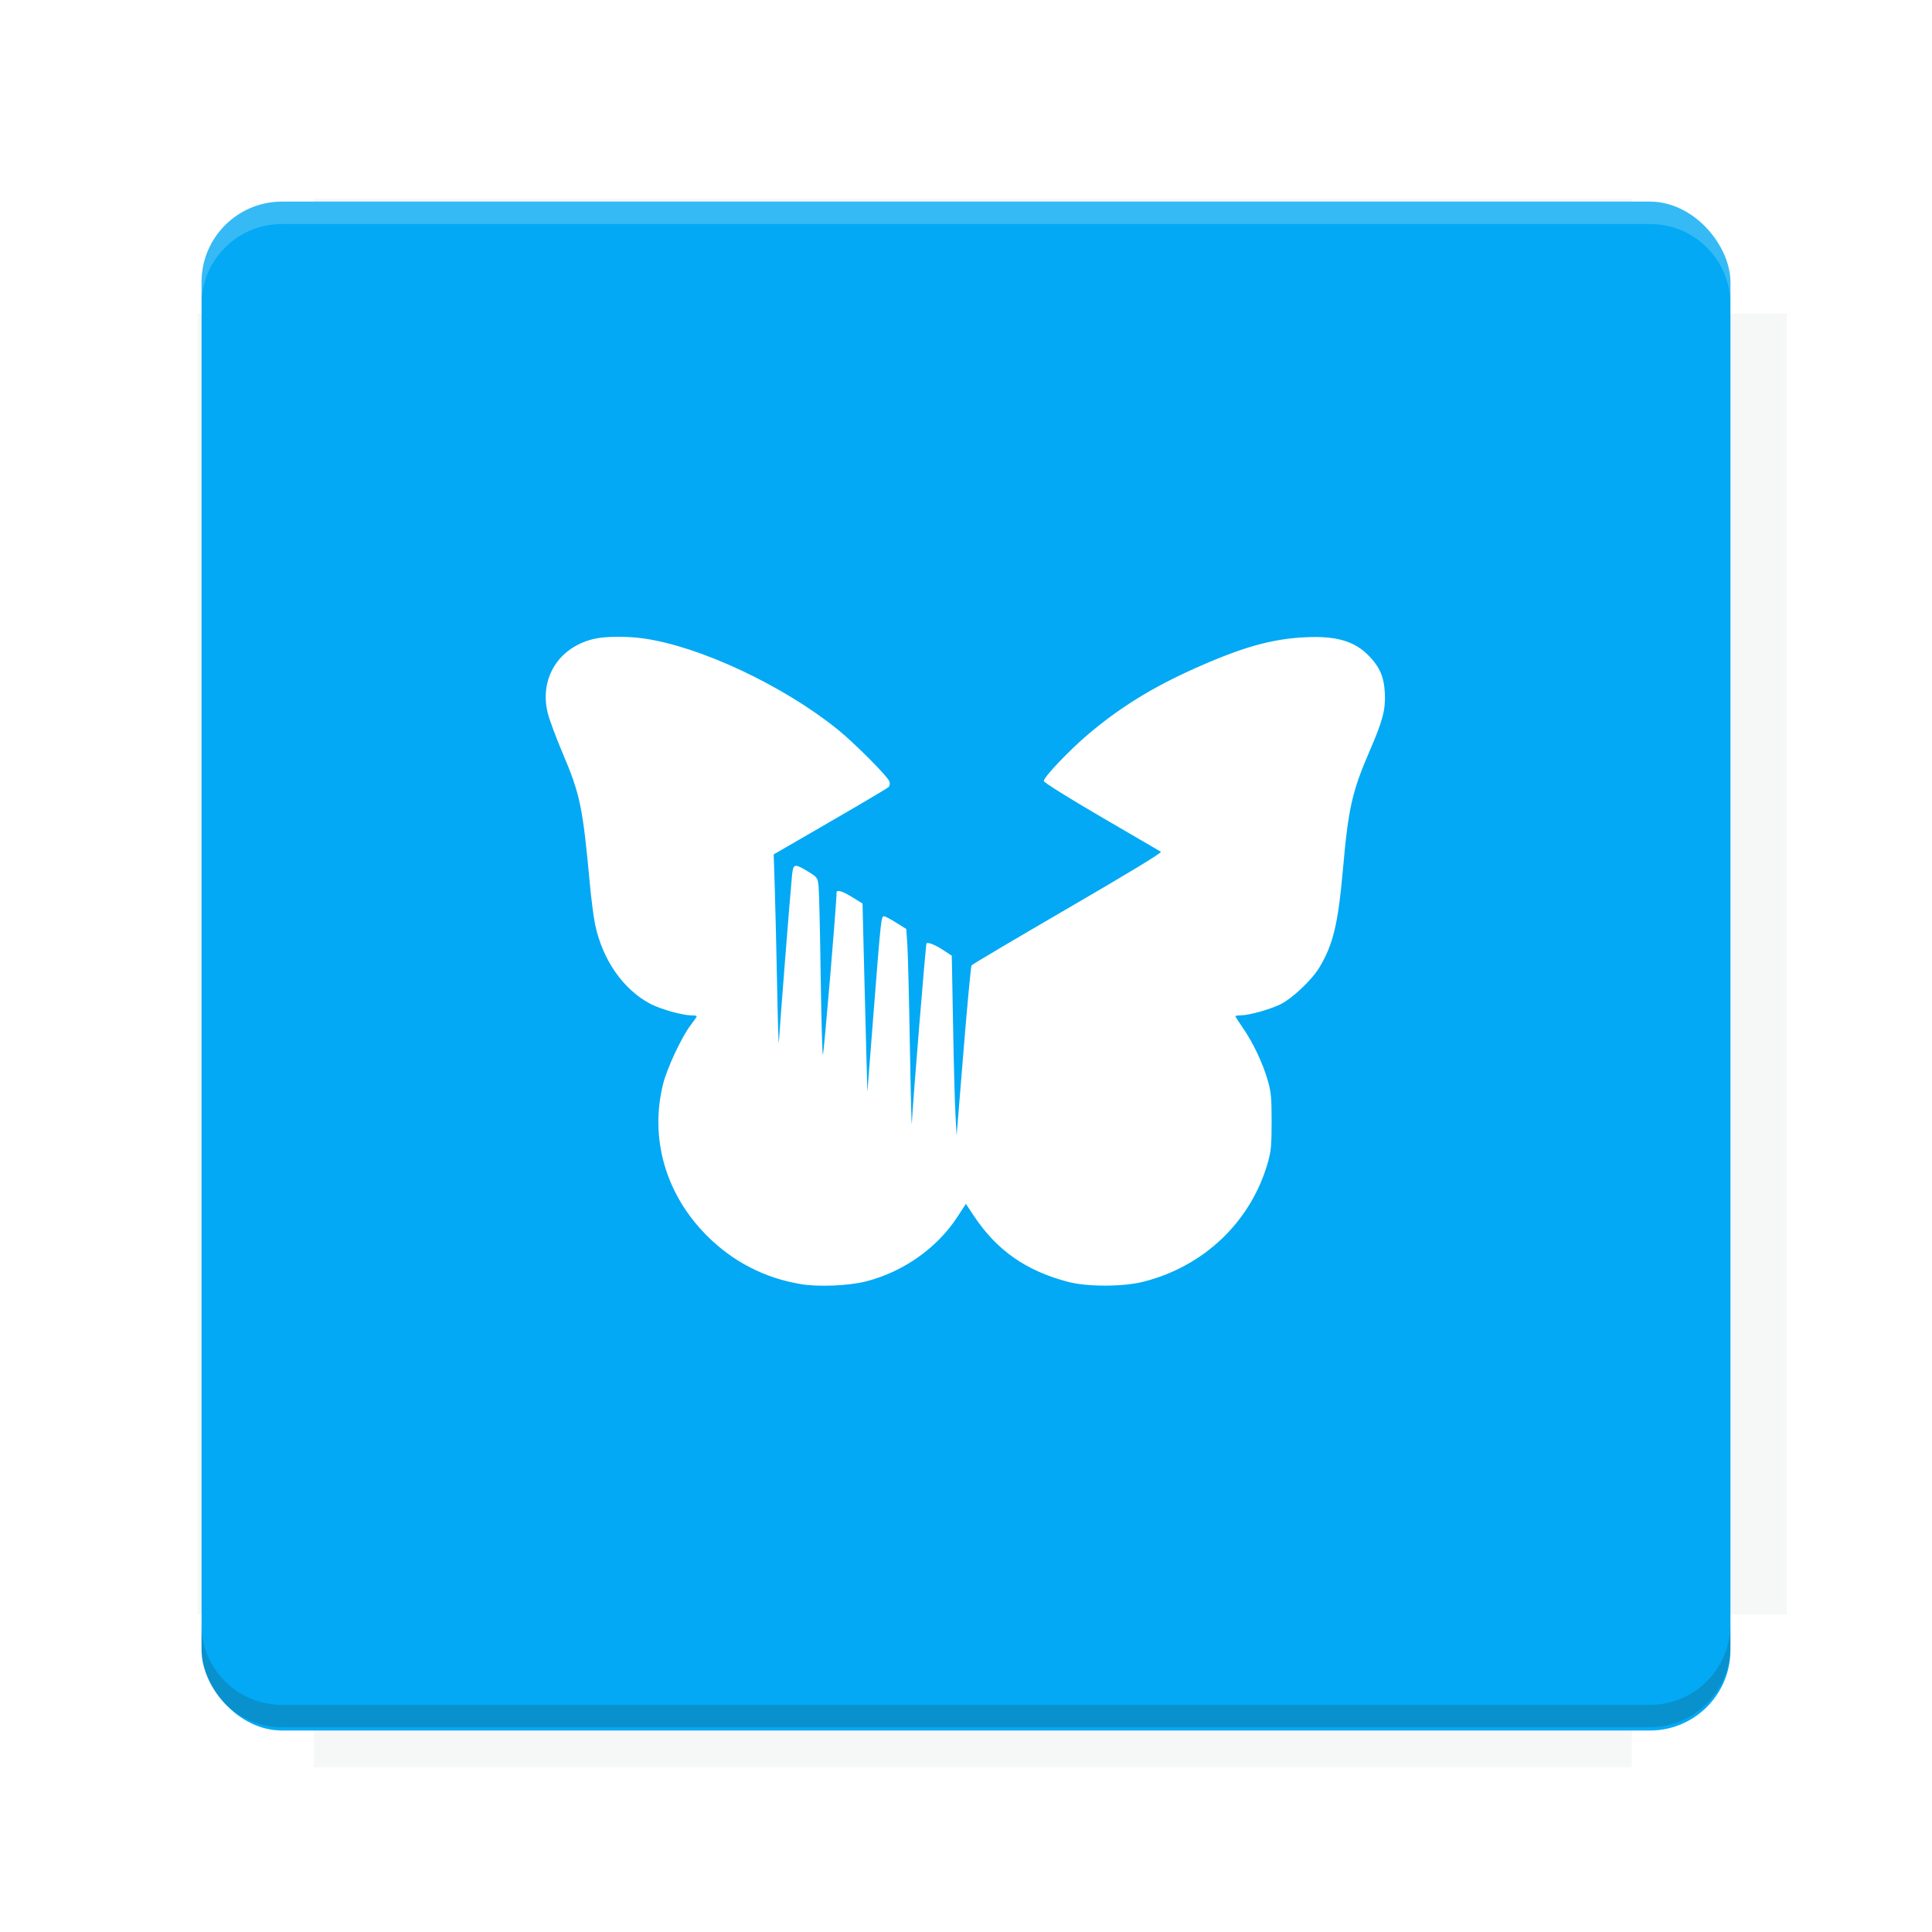 <?xml version="1.0" encoding="UTF-8"?>
<svg version="1.1" viewBox="0 0 28.747 28.747" xmlns="http://www.w3.org/2000/svg">
    <defs>
        <filter id="filter6206-7" color-interpolation-filters="sRGB">
            <feGaussianBlur stdDeviation="0.658"/>
        </filter>
    </defs>
    <g transform="translate(0 -1093.8)">
        <path transform="matrix(1.078 0 0 1.064 -.094 2.751)" d="m4.418 1028.2v1.605h-1.605v18.192h1.605v2.14h18.192v-2.14h2.14v-18.192h-2.14v-1.605z" fill="#263238" filter="url(#filter6206-7)" opacity=".2"/>
        <rect x="2.999" y="1096.8" width="22.749" height="22.749" rx="1.197" ry="1.197" fill="#03a9f4"/>
        <g transform="translate(-22.32 1056.5)">
            <path d="m0 0h51.2v51.2h-51.2z" fill="none" stroke-width="1.067"/>
            <g transform="matrix(.336 0 0 .336 1.53 73.043)">
                <path d="m0 0h51.2v51.2h-51.2z" fill="none" stroke-width="1.067"/>
            </g>
            <g transform="matrix(.372 0 0 .372 38.802 63.239)">
                <path d="m0 0h51.2v51.2h-51.2z" fill="none" stroke-width="1.067"/>
                <g transform="matrix(2.689 0 0 2.689 -82.906 -48.45)">
                    <path d="m0 0h51.2v51.2h-51.2z" fill="none" stroke-width="1.067"/>
                </g>
            </g>
        </g>
        <path d="m4.196 1096.8c-0.663 0-1.198 0.535-1.198 1.198v0.333c0-0.663 0.535-1.198 1.198-1.198h20.354c0.663 0 1.198 0.534 1.198 1.198v-0.333c0-0.663-0.535-1.198-1.198-1.198z" fill="#fff" opacity=".2"/>
        <rect x="128" y="546.52" width="42.667" height="42.667" fill="none" stroke-width="1.067"/>
        <rect x="128" y="631.85" width="42.667" height="42.667" fill="none" stroke-width="1.067"/>
        <rect x="128" y="674.52" width="42.667" height="42.667" fill="none" stroke-width="1.067"/>
        <rect x="128" y="589.19" width="42.667" height="42.667" fill="none" stroke-width="1.067"/>
        <rect x="128" y="717.19" width="42.667" height="42.667" fill="none" stroke-width="1.067"/>
        <rect x="213.33" y="546.52" width="42.667" height="42.667" fill="none" stroke-width="1.067"/>
        <rect x="213.33" y="631.85" width="42.667" height="42.667" fill="none" stroke-width="1.067"/>
        <rect x="213.33" y="674.52" width="42.667" height="42.667" fill="none" stroke-width="1.067"/>
        <rect x="213.33" y="589.19" width="42.667" height="42.667" fill="none" stroke-width="1.067"/>
        <rect x="213.33" y="717.19" width="42.667" height="42.667" fill="none" stroke-width="1.067"/>
        <rect x="298.67" y="546.52" width="42.667" height="42.667" fill="none" stroke-width="1.067"/>
        <rect x="298.67" y="631.85" width="42.667" height="42.667" fill="none" stroke-width="1.067"/>
        <rect x="298.67" y="674.52" width="42.667" height="42.667" fill="none" stroke-width="1.067"/>
        <rect x="298.67" y="589.19" width="42.667" height="42.667" fill="none" stroke-width="1.067"/>
        <rect x="298.67" y="717.19" width="42.667" height="42.667" fill="none" stroke-width="1.067"/>
        <rect x="170.67" y="546.52" width="42.667" height="42.667" fill="none" stroke-width="1.067"/>
        <rect x="170.67" y="631.85" width="42.667" height="42.667" fill="none" stroke-width="1.067"/>
        <rect x="170.67" y="674.52" width="42.667" height="42.667" fill="none" stroke-width="1.067"/>
        <rect x="170.67" y="589.19" width="42.667" height="42.667" fill="none" stroke-width="1.067"/>
        <rect x="170.67" y="717.19" width="42.667" height="42.667" fill="none" stroke-width="1.067"/>
        <rect x="256" y="546.52" width="42.667" height="42.667" fill="none" stroke-width="1.067"/>
        <rect x="256" y="631.85" width="42.667" height="42.667" fill="none" stroke-width="1.067"/>
        <rect x="256" y="674.52" width="42.667" height="42.667" fill="none" stroke-width="1.067"/>
        <rect x="256" y="589.19" width="42.667" height="42.667" fill="none" stroke-width="1.067"/>
        <rect x="256" y="717.19" width="42.667" height="42.667" fill="none" stroke-width="1.067"/>
        <rect x="128" y="759.85" width="42.667" height="42.667" fill="none" stroke-width="1.067"/>
        <rect x="213.33" y="759.85" width="42.667" height="42.667" fill="none" stroke-width="1.067"/>
        <rect x="298.67" y="759.85" width="42.667" height="42.667" fill="none" stroke-width="1.067"/>
        <rect x="170.67" y="759.85" width="42.667" height="42.667" fill="none" stroke-width="1.067"/>
        <rect x="256" y="759.85" width="42.667" height="42.667" fill="none" stroke-width="1.067"/>
        <rect x="341.33" y="589.19" width="42.667" height="42.667" fill="none" stroke-width="1.067"/>
        <rect x="341.33" y="631.85" width="42.667" height="42.667" fill="none" stroke-width="1.067"/>
        <rect x="341.33" y="717.19" width="42.667" height="42.667" fill="none" stroke-width="1.067"/>
        <rect x="341.33" y="546.52" width="42.667" height="42.667" fill="none" stroke-width="1.067"/>
        <rect x="341.33" y="674.52" width="42.667" height="42.667" fill="none" stroke-width="1.067"/>
        <rect x="341.33" y="759.85" width="42.667" height="42.667" fill="none" stroke-width="1.067"/>
        <rect x="160" y="578.52" width="192" height="192" fill="none" stroke-width="1.067"/>
        <g transform="matrix(.373 0 0 .373 4.733 1097.4)">
            <path d="m0 0h51.2v51.2h-51.2z" fill="none" stroke-width="1.067"/>
        </g>
        <g transform="matrix(.365 0 0 .365 5.136 1097.4)">
            <path d="m0 0h51.2v51.2h-51.2z" fill="none" stroke-width="1.067"/>
        </g>
        <g transform="matrix(.416 0 0 .416 84.325 1055.9)">
            <g transform="matrix(.062 0 0 .062 -28.238 185.29)">
                <g transform="matrix(38.618 0 0 38.618 14724 -13542)">
                    <g transform="matrix(.714 0 0 .714 -400.52 188.34)">
                        <path d="m1293.2-120.67c-181.75 0.276-511.18 0.135-699.05 0.14-2.322 10.413-3.593 21.251-3.593 32.384v114c207.65 0.737 494.72 0.381 706.23 0.373v-114.37c0-11.18-1.252-22.07-3.593-32.523zm-458.69 295.56c-78.385-4e-3 -158.85 0.179-243.95 0.56v138.63c286.34-0.393 421.73-0.138 706.23-0.327v-137.75c-163.2-0.53-311.22-1.111-462.28-1.12z" opacity="0" stroke-width="1.493"/>
                    </g>
                </g>
            </g>
        </g>
        <path d="m24.549 1119.5c0.663 0 1.198-0.535 1.198-1.198v-0.333c0 0.663-0.535 1.198-1.198 1.198h-20.354c-0.663 0-1.198-0.535-1.198-1.198v0.333c0 0.663 0.535 1.198 1.198 1.198z" fill="#263238" opacity=".2"/>
    </g>
    <path d="m11.907 19.105c-0.531-0.089-1.004-0.333-1.388-0.718-0.615-0.615-0.855-1.448-0.652-2.26 0.059-0.235 0.277-0.701 0.41-0.874 0.05-0.065 0.09-0.124 0.09-0.131 0-0.008-0.037-0.014-0.081-0.014-0.135-6.36e-4 -0.465-0.094-0.616-0.175-0.4-0.214-0.706-0.654-0.815-1.177-0.022-0.103-0.057-0.374-0.078-0.601-0.107-1.156-0.144-1.333-0.407-1.953-0.096-0.227-0.195-0.492-0.219-0.589-0.132-0.525 0.169-0.997 0.708-1.111 0.163-0.035 0.484-0.036 0.719-0.002 0.839 0.119 2.074 0.699 2.886 1.354 0.249 0.201 0.748 0.702 0.77 0.774 0.011 0.034 0.005 0.067-0.016 0.086-0.019 0.017-0.41 0.249-0.87 0.515l-0.836 0.484 0.016 0.49c0.009 0.27 0.024 0.93 0.035 1.467 0.01 0.537 0.022 0.915 0.026 0.839 0.008-0.172 0.175-2.29 0.196-2.486 0.018-0.174 0.036-0.178 0.236-0.056 0.141 0.086 0.145 0.091 0.159 0.219 8e-3 0.072 0.022 0.664 0.031 1.315 0.009 0.651 0.024 1.188 0.033 1.194 0.013 8e-3 0.207-2.289 0.203-2.409-0.002-0.054 0.082-0.031 0.237 0.065l0.15 0.093 0.018 0.738c0.01 0.406 0.026 1.037 0.036 1.402l0.018 0.664 0.096-1.227c0.106-1.357 0.11-1.391 0.153-1.388 0.017 9.76e-4 0.098 0.044 0.18 0.096l0.15 0.094 0.016 0.236c0.009 0.13 0.026 0.816 0.038 1.526 0.012 0.709 0.025 1.216 0.029 1.127 0.011-0.272 0.206-2.663 0.218-2.675 0.022-0.022 0.129 0.021 0.251 0.101l0.125 0.082 0.019 1.026c0.01 0.565 0.026 1.167 0.036 1.339l0.017 0.313 0.102-1.252c0.056-0.689 0.11-1.265 0.12-1.281 0.01-0.016 0.656-0.398 1.434-0.85 0.89-0.517 1.404-0.829 1.384-0.841-0.017-0.01-0.415-0.242-0.883-0.515-0.489-0.285-0.855-0.514-0.859-0.537-0.01-0.051 0.383-0.464 0.673-0.708 0.472-0.396 0.949-0.69 1.574-0.969 0.704-0.315 1.144-0.439 1.642-0.463 0.459-0.023 0.734 0.057 0.945 0.274 0.166 0.171 0.229 0.319 0.24 0.562 0.011 0.244-0.03 0.401-0.224 0.85-0.263 0.609-0.319 0.855-0.398 1.749-0.074 0.834-0.146 1.135-0.354 1.481-0.111 0.184-0.404 0.461-0.579 0.546-0.158 0.077-0.466 0.163-0.588 0.164-0.045 2.25e-4 -0.081 0.006-0.081 0.013s0.052 0.088 0.117 0.182c0.148 0.215 0.29 0.515 0.364 0.771 0.05 0.173 0.058 0.256 0.058 0.613 0 0.356-8e-3 0.441-0.057 0.614-0.252 0.879-0.952 1.546-1.858 1.772-0.3 0.075-0.83 0.075-1.114 3.64e-4 -0.627-0.165-1.06-0.468-1.403-0.984l-0.117-0.177-0.127 0.195c-0.302 0.463-0.802 0.816-1.358 0.959-0.259 0.066-0.709 0.085-0.976 0.04zm0.941-0.092c-8.565 6.489-4.282 3.244 0 0z" fill="#fff" stroke-width="0"/>
</svg>
